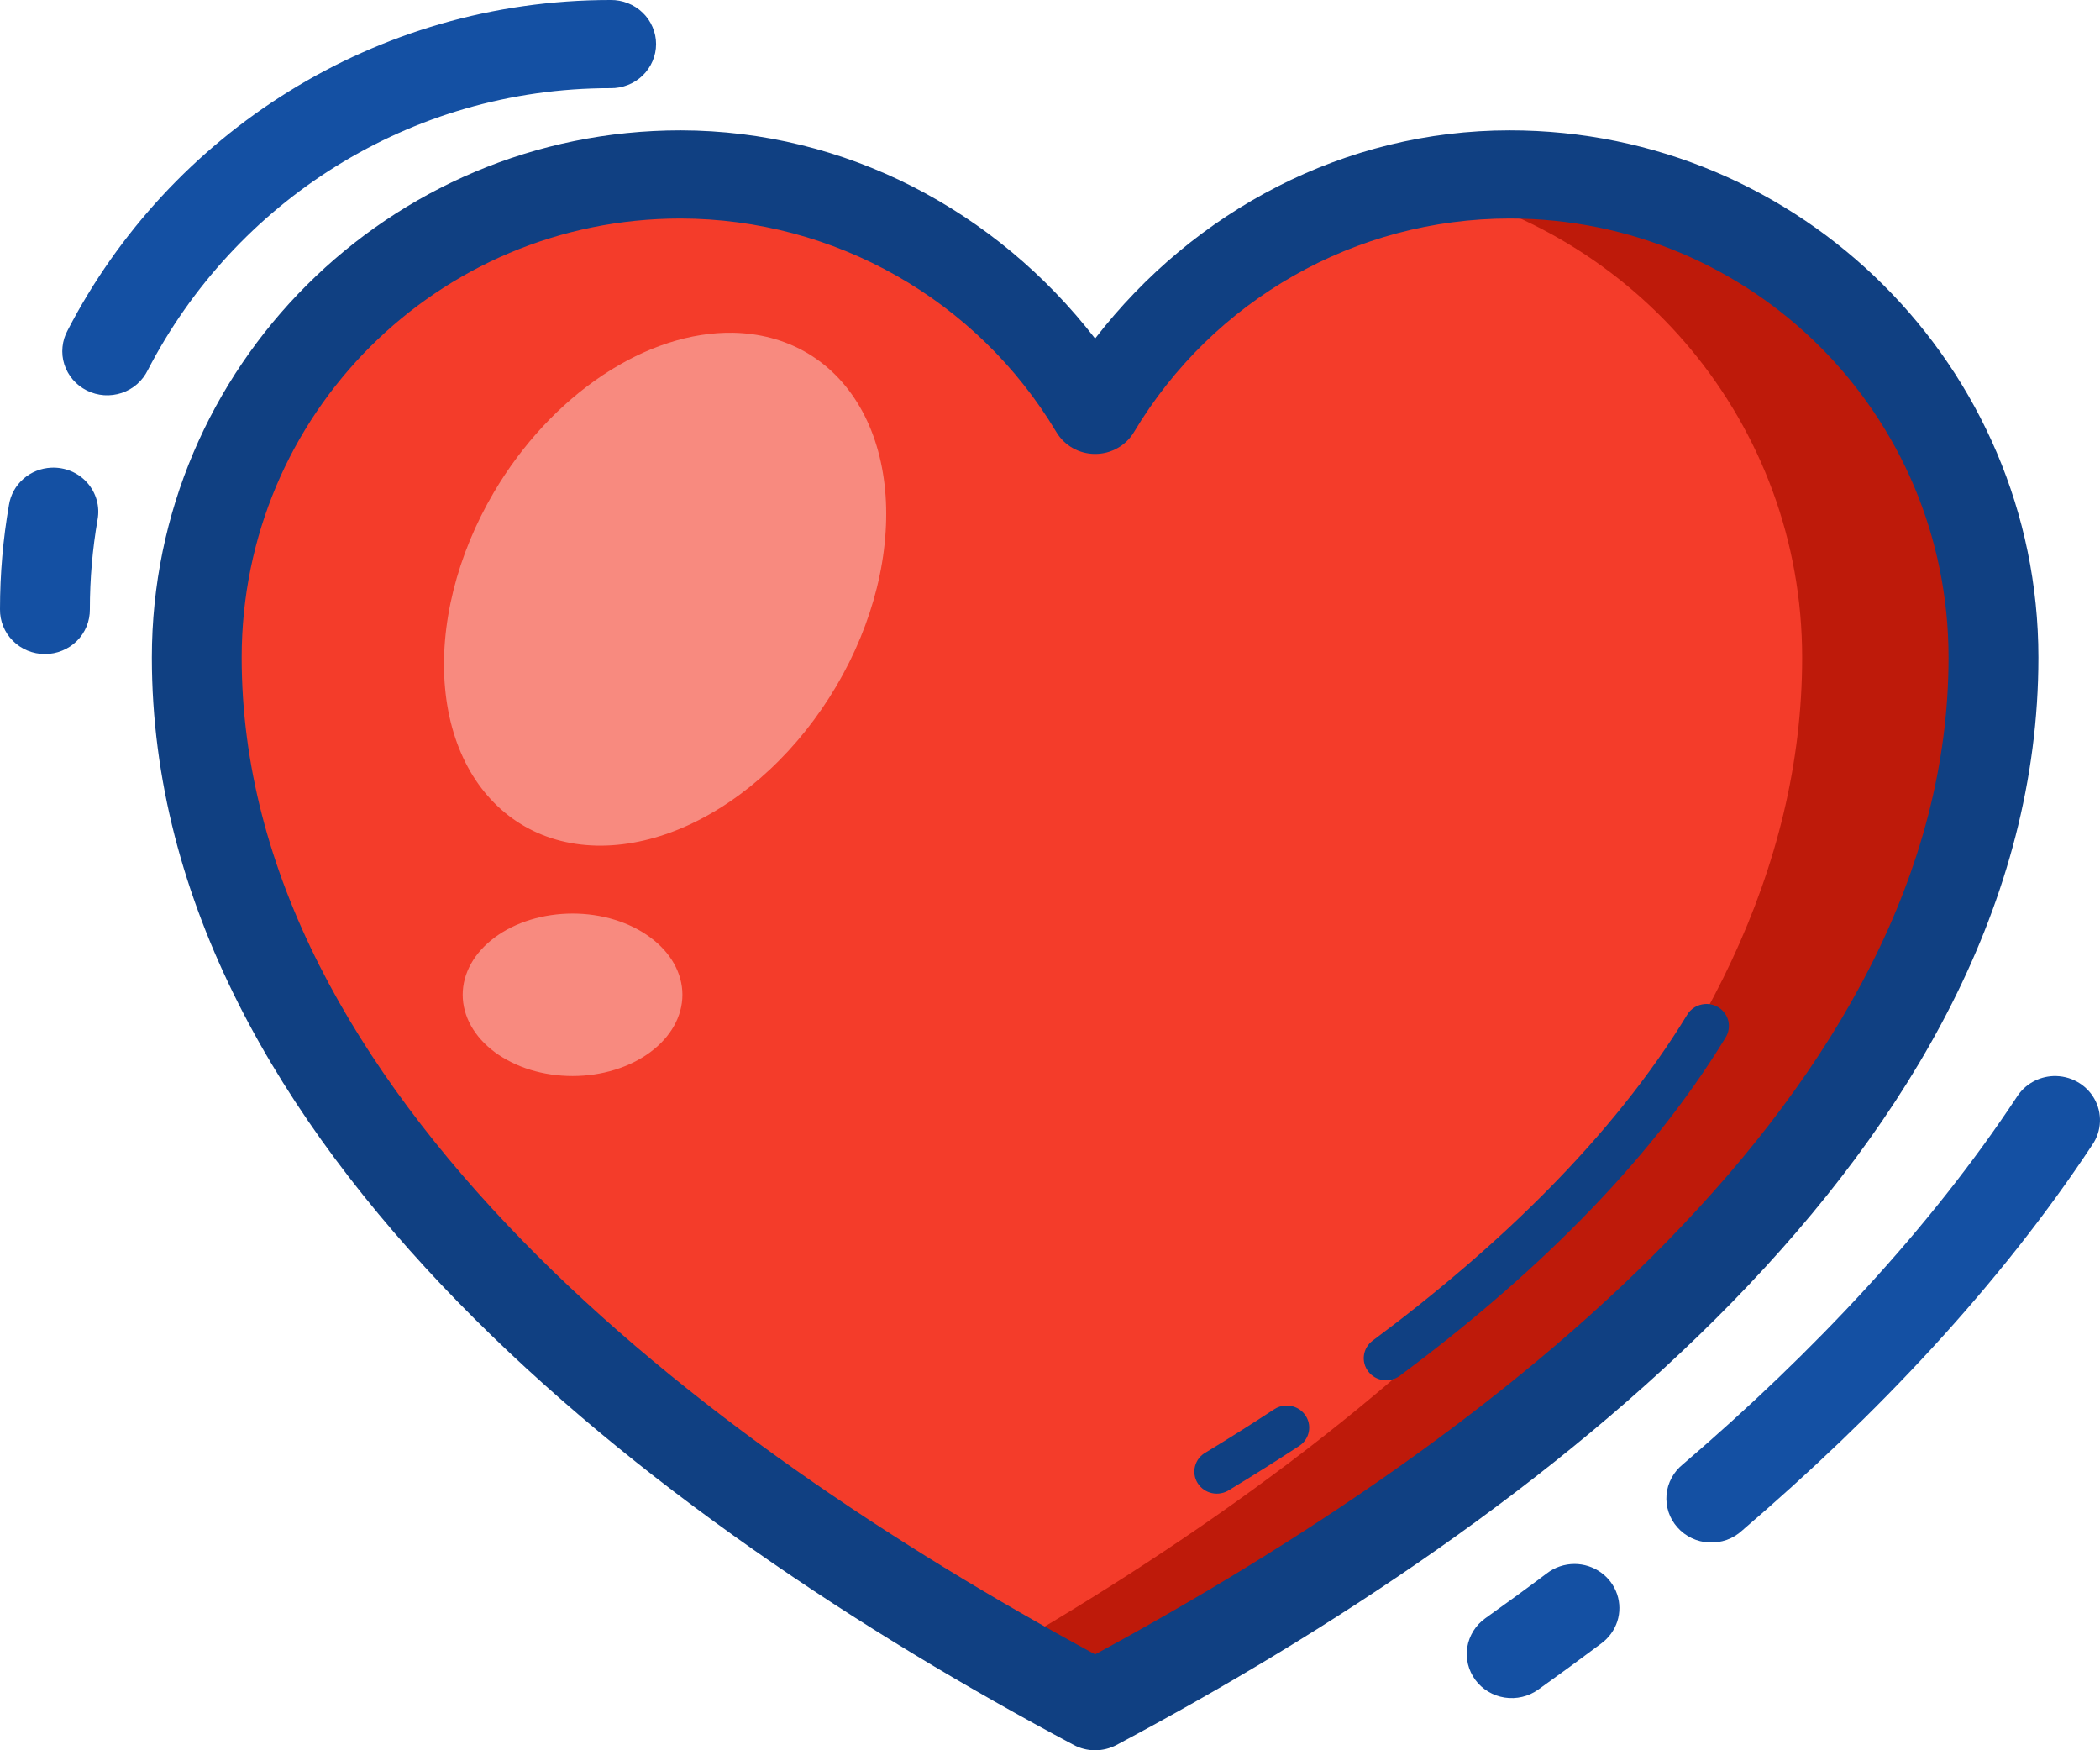 <svg width="48" height="40" viewBox="0 0 48 40" fill="none" xmlns="http://www.w3.org/2000/svg">
<path d="M45.566 15.026C45.565 8.928 40.614 3.986 34.508 3.986C30.622 3.986 27.024 6.035 25.032 9.367C23.04 6.035 19.442 3.992 15.556 3.986C9.45 3.986 4.499 8.928 4.498 15.026C4.498 25.529 15.534 33.94 25.032 38.993C34.53 33.94 45.566 25.529 45.566 15.026Z" fill="#F43C2A"/>
<path d="M34.507 3.986C33.767 3.986 33.038 4.063 32.328 4.206C37.383 5.222 41.191 9.678 41.192 15.025C41.192 24.73 31.771 32.643 22.846 37.777C23.579 38.199 24.31 38.609 25.032 38.993C34.53 33.94 45.566 25.528 45.566 15.025C45.565 8.928 40.614 3.986 34.507 3.986Z" fill="#BE1A0A"/>
<path d="M15.556 2.979C8.885 2.978 3.471 8.394 3.471 15.026C3.471 20.624 6.404 25.588 10.461 29.749C14.518 33.91 19.73 37.318 24.542 39.878C24.692 39.958 24.86 40 25.031 40C25.202 40 25.37 39.958 25.521 39.878C30.333 37.318 35.545 33.91 39.602 29.749C43.659 25.588 46.592 20.624 46.592 15.026C46.591 8.394 41.178 2.978 34.506 2.979C30.738 2.979 27.295 4.81 25.031 7.737C22.767 4.811 19.324 2.985 15.559 2.979C15.558 2.979 15.557 2.979 15.556 2.979ZM15.554 4.994C19.074 4.999 22.335 6.847 24.147 9.877C24.238 10.029 24.367 10.154 24.522 10.241C24.678 10.329 24.853 10.374 25.032 10.374C25.211 10.374 25.387 10.329 25.542 10.241C25.698 10.154 25.827 10.029 25.918 9.877C27.73 6.847 30.988 4.994 34.506 4.994C40.048 4.993 44.538 9.464 44.538 15.026C44.538 19.932 41.953 24.423 38.118 28.356C34.414 32.154 29.578 35.347 25.031 37.808C20.484 35.346 15.648 32.154 11.945 28.356C8.11 24.423 5.524 19.932 5.524 15.026C5.525 9.464 10.013 4.994 15.554 4.994ZM39.018 22.944C39.001 22.944 38.983 22.944 38.966 22.946C38.883 22.952 38.803 22.978 38.732 23.021C38.661 23.065 38.603 23.125 38.561 23.196C36.866 25.977 34.262 28.491 31.374 30.639C31.32 30.679 31.275 30.729 31.241 30.786C31.207 30.843 31.185 30.906 31.176 30.972C31.167 31.038 31.171 31.104 31.188 31.168C31.205 31.232 31.235 31.292 31.276 31.345C31.317 31.398 31.367 31.442 31.426 31.476C31.484 31.509 31.548 31.531 31.615 31.54C31.682 31.549 31.75 31.544 31.815 31.528C31.881 31.511 31.942 31.482 31.996 31.442C34.954 29.241 37.649 26.654 39.441 23.713C39.489 23.638 39.515 23.551 39.518 23.463C39.521 23.374 39.5 23.286 39.457 23.208C39.414 23.13 39.351 23.064 39.274 23.018C39.197 22.972 39.108 22.946 39.018 22.944ZM29.393 32.122C29.294 32.125 29.199 32.156 29.118 32.211C28.602 32.549 28.084 32.876 27.564 33.191C27.503 33.224 27.45 33.269 27.407 33.322C27.364 33.376 27.334 33.438 27.316 33.504C27.298 33.57 27.295 33.639 27.305 33.706C27.315 33.774 27.339 33.838 27.376 33.896C27.413 33.954 27.461 34.004 27.518 34.044C27.575 34.083 27.639 34.11 27.707 34.124C27.775 34.138 27.845 34.139 27.913 34.125C27.981 34.112 28.046 34.085 28.103 34.047C28.633 33.726 29.163 33.394 29.689 33.049C29.784 32.989 29.856 32.901 29.894 32.797C29.932 32.693 29.935 32.58 29.901 32.475C29.867 32.369 29.799 32.278 29.707 32.214C29.616 32.151 29.505 32.118 29.393 32.122Z" fill="#104082"/>
<path d="M16.762 7.605C15.794 7.586 14.753 7.924 13.777 8.574C12.8 9.224 11.933 10.157 11.289 11.25C10.869 11.963 10.554 12.726 10.363 13.495C10.172 14.265 10.107 15.026 10.174 15.736C10.24 16.445 10.436 17.089 10.75 17.631C11.065 18.172 11.491 18.601 12.005 18.892C12.519 19.183 13.111 19.33 13.746 19.326C14.382 19.322 15.049 19.167 15.709 18.869C16.369 18.57 17.01 18.135 17.595 17.588C18.18 17.041 18.696 16.392 19.116 15.68C19.536 14.967 19.851 14.204 20.042 13.434C20.233 12.665 20.297 11.903 20.231 11.194C20.164 10.484 19.968 9.84 19.654 9.299C19.339 8.757 18.913 8.329 18.399 8.038C17.913 7.764 17.358 7.617 16.762 7.605ZM13.088 20.878C12.422 20.878 11.783 21.073 11.312 21.421C10.841 21.769 10.576 22.241 10.576 22.733C10.576 22.977 10.641 23.219 10.767 23.444C10.893 23.67 11.078 23.874 11.311 24.047C11.545 24.219 11.822 24.356 12.126 24.45C12.431 24.543 12.758 24.591 13.088 24.591C13.754 24.591 14.392 24.395 14.863 24.046C15.334 23.698 15.598 23.226 15.598 22.733C15.598 22.241 15.333 21.769 14.862 21.422C14.392 21.073 13.754 20.878 13.088 20.878Z" fill="#F88A7F"/>
<path d="M13.955 0C8.556 -0.001 3.864 3.068 1.548 7.546C1.483 7.664 1.442 7.794 1.429 7.928C1.415 8.062 1.429 8.198 1.47 8.326C1.511 8.455 1.578 8.574 1.666 8.677C1.755 8.78 1.864 8.864 1.986 8.925C2.108 8.986 2.242 9.022 2.379 9.032C2.516 9.041 2.654 9.023 2.783 8.98C2.913 8.936 3.033 8.867 3.135 8.777C3.237 8.687 3.32 8.578 3.379 8.457C5.361 4.624 9.348 2.014 13.955 2.015C14.091 2.017 14.226 1.992 14.352 1.942C14.478 1.893 14.593 1.819 14.69 1.725C14.787 1.631 14.864 1.519 14.916 1.396C14.969 1.273 14.996 1.141 14.996 1.007C14.996 0.874 14.969 0.742 14.916 0.619C14.864 0.495 14.787 0.384 14.69 0.29C14.593 0.196 14.478 0.122 14.352 0.073C14.226 0.023 14.091 -0.002 13.955 0ZM1.171 10.688C0.935 10.699 0.709 10.789 0.533 10.945C0.357 11.1 0.241 11.31 0.205 11.54C0.07 12.316 0 13.112 0 13.924C-0.002 14.058 0.023 14.19 0.074 14.314C0.124 14.438 0.199 14.551 0.295 14.646C0.39 14.741 0.504 14.817 0.63 14.869C0.755 14.92 0.89 14.947 1.026 14.947C1.162 14.947 1.297 14.921 1.422 14.869C1.548 14.818 1.662 14.743 1.757 14.648C1.853 14.553 1.928 14.44 1.979 14.316C2.03 14.192 2.055 14.06 2.054 13.926C2.054 13.227 2.115 12.541 2.23 11.876C2.258 11.727 2.251 11.573 2.21 11.427C2.169 11.281 2.095 11.145 1.993 11.031C1.891 10.917 1.765 10.827 1.622 10.767C1.48 10.708 1.326 10.681 1.171 10.688ZM46.931 24.592C46.765 24.599 46.602 24.645 46.458 24.727C46.314 24.809 46.192 24.924 46.103 25.063C44.108 28.082 41.457 30.901 38.469 33.462C38.362 33.547 38.273 33.653 38.209 33.773C38.144 33.892 38.104 34.023 38.092 34.158C38.081 34.293 38.096 34.429 38.139 34.558C38.182 34.687 38.251 34.806 38.342 34.907C38.433 35.01 38.544 35.093 38.668 35.152C38.792 35.211 38.927 35.245 39.065 35.251C39.203 35.258 39.34 35.237 39.47 35.191C39.6 35.144 39.718 35.072 39.819 34.979C42.914 32.325 45.697 29.383 47.826 26.16C47.931 26.006 47.992 25.826 47.999 25.64C48.007 25.454 47.962 25.27 47.869 25.107C47.777 24.945 47.64 24.811 47.474 24.72C47.309 24.629 47.121 24.585 46.931 24.592ZM35.991 35.742C35.759 35.742 35.535 35.818 35.353 35.959C34.89 36.307 34.421 36.648 33.949 36.984C33.729 37.141 33.581 37.378 33.538 37.642C33.496 37.906 33.562 38.175 33.722 38.392C33.882 38.608 34.123 38.753 34.392 38.795C34.661 38.837 34.936 38.772 35.157 38.615C35.641 38.27 36.123 37.917 36.6 37.559C36.773 37.432 36.901 37.256 36.967 37.054C37.032 36.852 37.03 36.636 36.963 36.435C36.895 36.234 36.765 36.059 36.591 35.935C36.416 35.81 36.206 35.743 35.991 35.742Z" fill="#1450A3"/>
</svg>
